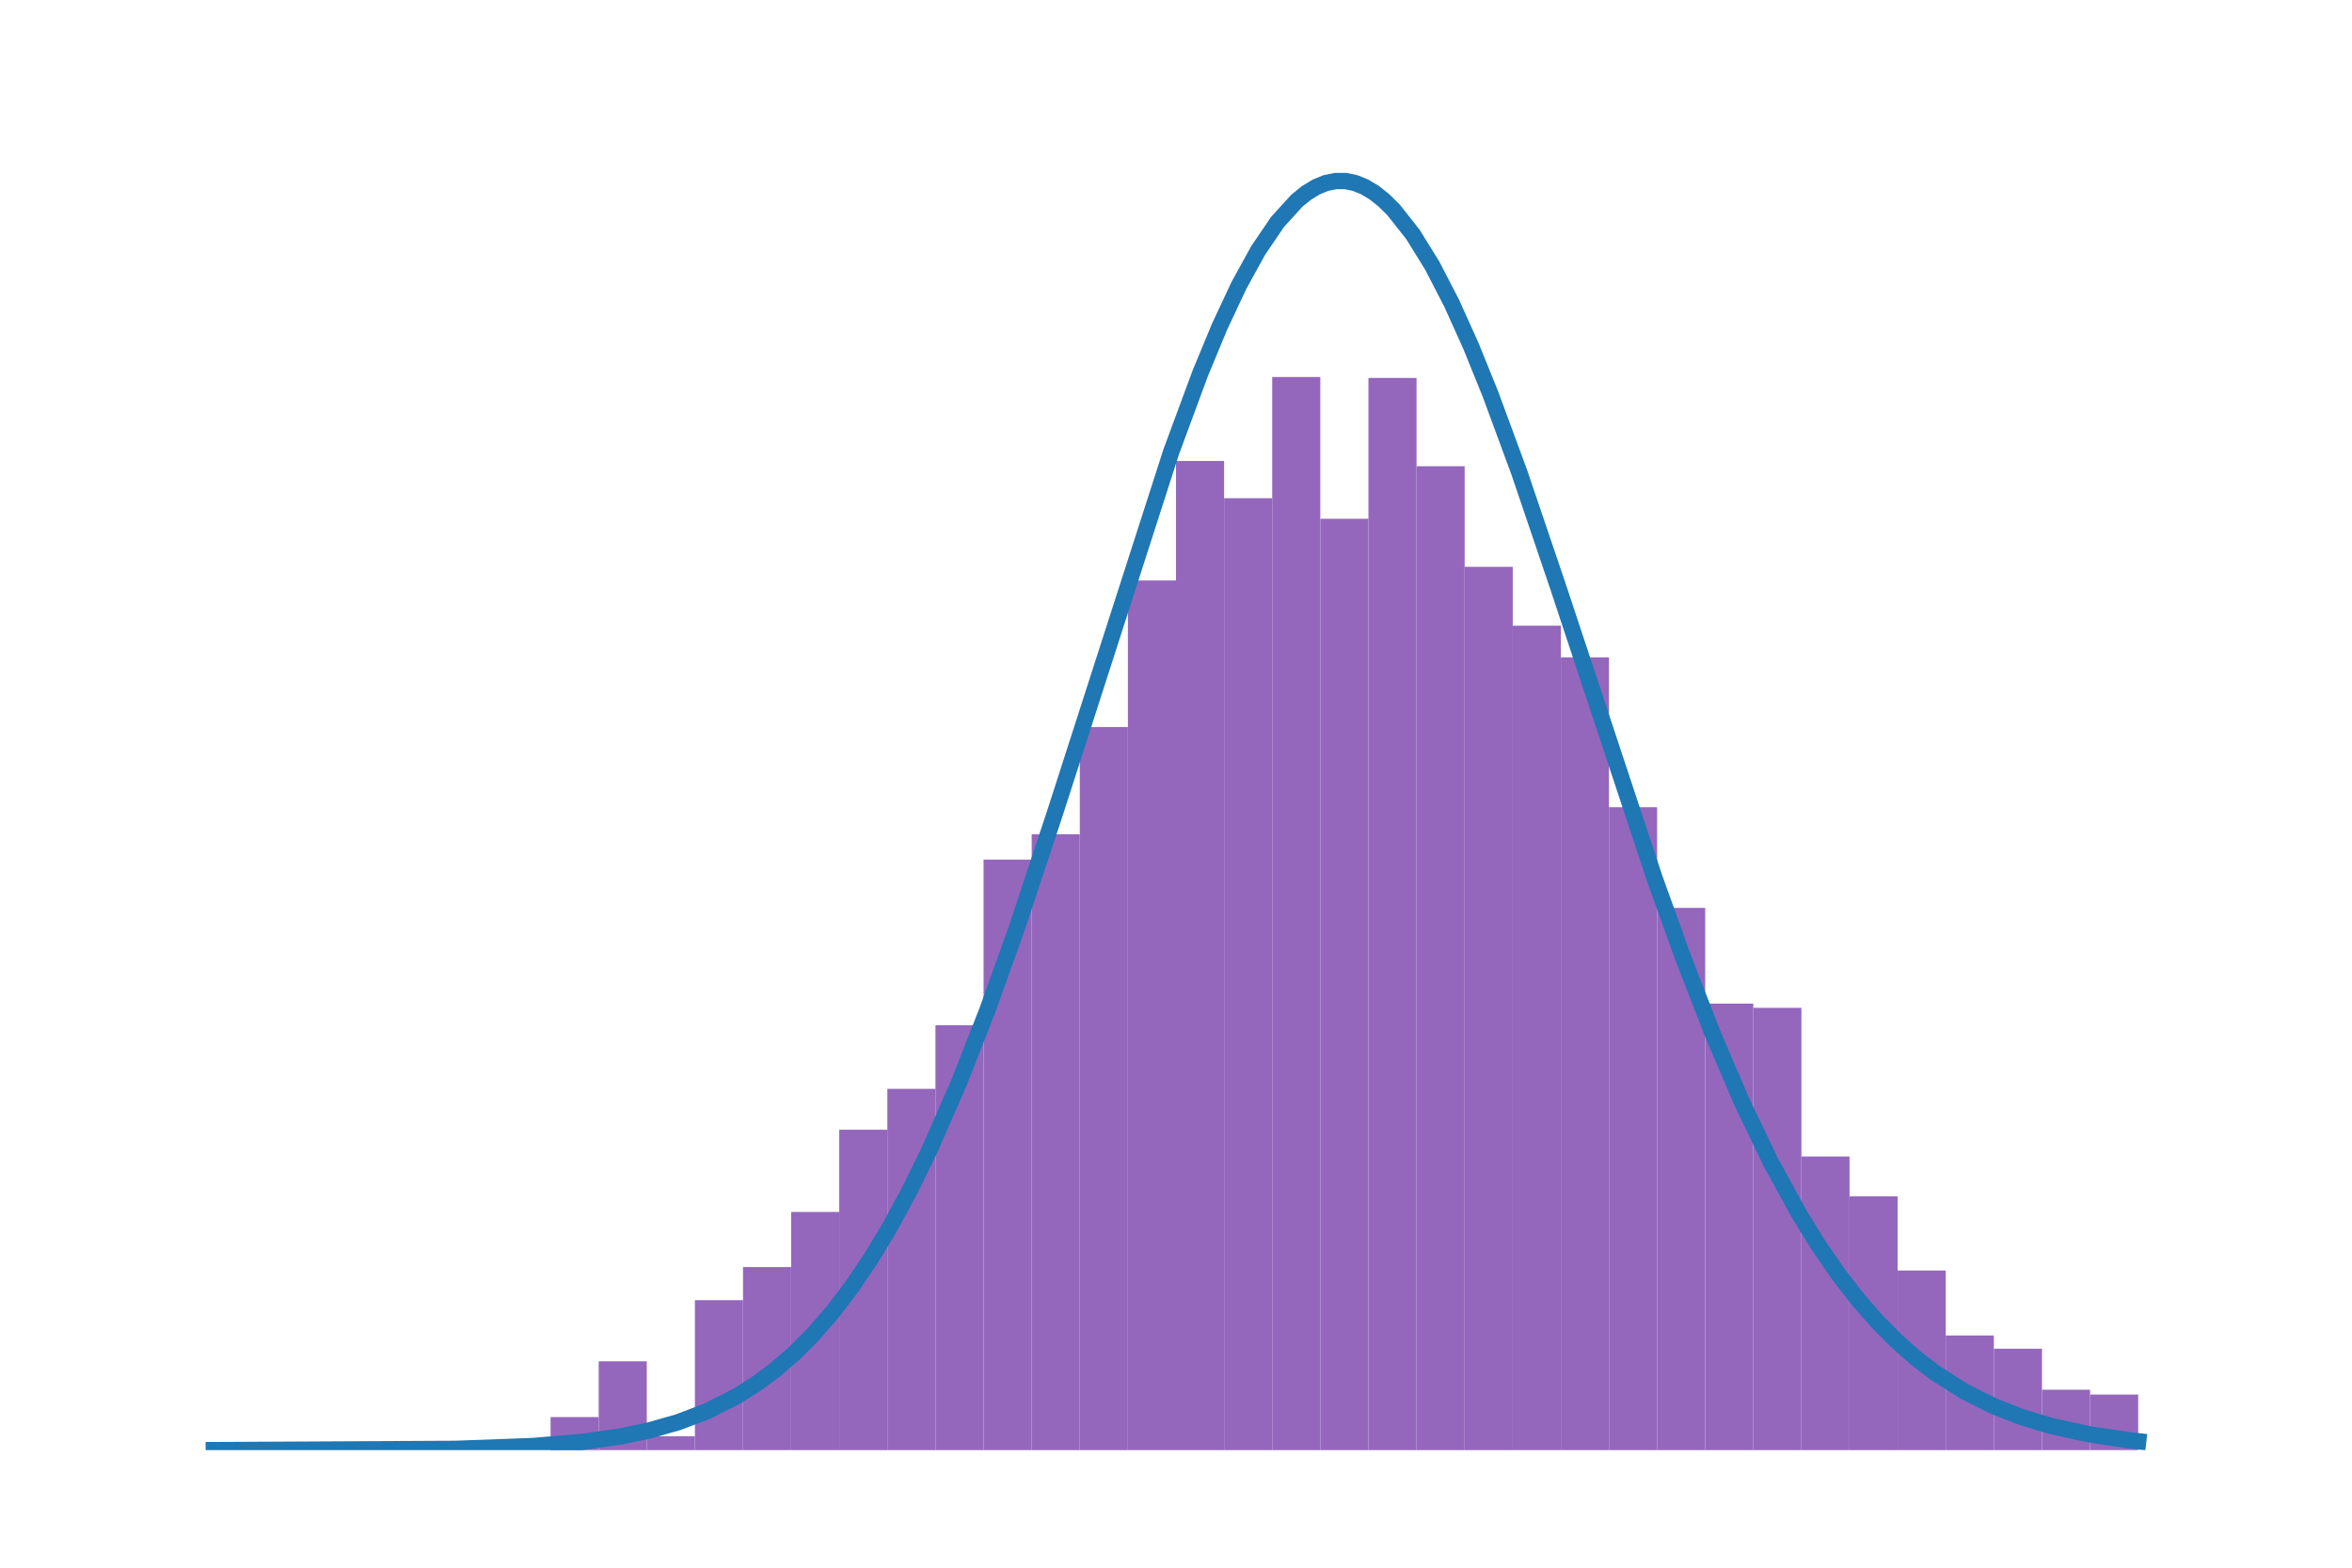<?xml version="1.0" encoding="utf-8" standalone="no"?>
<!DOCTYPE svg PUBLIC "-//W3C//DTD SVG 1.1//EN"
  "http://www.w3.org/Graphics/SVG/1.1/DTD/svg11.dtd">
<!-- Created with matplotlib (https://matplotlib.org/) -->
<svg height="144pt" version="1.1" viewBox="0 0 216 144" width="216pt" xmlns="http://www.w3.org/2000/svg" xmlns:xlink="http://www.w3.org/1999/xlink">
 <defs>
  <style type="text/css">
*{stroke-linecap:butt;stroke-linejoin:round;}
  </style>
 </defs>
 <g id="figure_1">
  <g id="patch_1">
   <path d="M 0 144 
L 216 144 
L 216 0 
L 0 0 
z
" style="fill:#ffffff;"/>
  </g>
  <g id="axes_1">
   <g id="patch_2">
    <path clip-path="url(#p724102a36c)" d="M 19.636 133.2 
L 24.055 133.2 
L 24.055 133.2 
L 19.636 133.2 
z
" style="fill:#9467bd;"/>
   </g>
   <g id="patch_3">
    <path clip-path="url(#p724102a36c)" d="M 24.055 133.2 
L 28.473 133.2 
L 28.473 133.2 
L 24.055 133.2 
z
" style="fill:#9467bd;"/>
   </g>
   <g id="patch_4">
    <path clip-path="url(#p724102a36c)" d="M 28.473 133.2 
L 32.891 133.2 
L 32.891 133.2 
L 28.473 133.2 
z
" style="fill:#9467bd;"/>
   </g>
   <g id="patch_5">
    <path clip-path="url(#p724102a36c)" d="M 32.891 133.2 
L 37.309 133.2 
L 37.309 133.2 
L 32.891 133.2 
z
" style="fill:#9467bd;"/>
   </g>
   <g id="patch_6">
    <path clip-path="url(#p724102a36c)" d="M 37.309 133.2 
L 41.727 133.2 
L 41.727 133.2 
L 37.309 133.2 
z
" style="fill:#9467bd;"/>
   </g>
   <g id="patch_7">
    <path clip-path="url(#p724102a36c)" d="M 41.727 133.2 
L 46.145 133.2 
L 46.145 133.2 
L 41.727 133.2 
z
" style="fill:#9467bd;"/>
   </g>
   <g id="patch_8">
    <path clip-path="url(#p724102a36c)" d="M 46.145 133.2 
L 50.564 133.2 
L 50.564 133.2 
L 46.145 133.2 
z
" style="fill:#9467bd;"/>
   </g>
   <g id="patch_9">
    <path clip-path="url(#p724102a36c)" d="M 50.564 133.2 
L 54.982 133.2 
L 54.982 130.167 
L 50.564 130.167 
z
" style="fill:#9467bd;"/>
   </g>
   <g id="patch_10">
    <path clip-path="url(#p724102a36c)" d="M 54.982 133.2 
L 59.4 133.2 
L 59.4 125.042 
L 54.982 125.042 
z
" style="fill:#9467bd;"/>
   </g>
   <g id="patch_11">
    <path clip-path="url(#p724102a36c)" d="M 59.4 133.2 
L 63.818 133.2 
L 63.818 131.927 
L 59.4 131.927 
z
" style="fill:#9467bd;"/>
   </g>
   <g id="patch_12">
    <path clip-path="url(#p724102a36c)" d="M 63.818 133.2 
L 68.236 133.2 
L 68.236 119.43 
L 63.818 119.43 
z
" style="fill:#9467bd;"/>
   </g>
   <g id="patch_13">
    <path clip-path="url(#p724102a36c)" d="M 68.236 133.2 
L 72.655 133.2 
L 72.655 116.389 
L 68.236 116.389 
z
" style="fill:#9467bd;"/>
   </g>
   <g id="patch_14">
    <path clip-path="url(#p724102a36c)" d="M 72.655 133.2 
L 77.073 133.2 
L 77.073 111.324 
L 72.655 111.324 
z
" style="fill:#9467bd;"/>
   </g>
   <g id="patch_15">
    <path clip-path="url(#p724102a36c)" d="M 77.073 133.2 
L 81.491 133.2 
L 81.491 103.774 
L 77.073 103.774 
z
" style="fill:#9467bd;"/>
   </g>
   <g id="patch_16">
    <path clip-path="url(#p724102a36c)" d="M 81.491 133.2 
L 85.909 133.2 
L 85.909 100.015 
L 81.491 100.015 
z
" style="fill:#9467bd;"/>
   </g>
   <g id="patch_17">
    <path clip-path="url(#p724102a36c)" d="M 85.909 133.2 
L 90.327 133.2 
L 90.327 94.17 
L 85.909 94.17 
z
" style="fill:#9467bd;"/>
   </g>
   <g id="patch_18">
    <path clip-path="url(#p724102a36c)" d="M 90.327 133.2 
L 94.745 133.2 
L 94.745 78.96 
L 90.327 78.96 
z
" style="fill:#9467bd;"/>
   </g>
   <g id="patch_19">
    <path clip-path="url(#p724102a36c)" d="M 94.745 133.2 
L 99.164 133.2 
L 99.164 76.631 
L 94.745 76.631 
z
" style="fill:#9467bd;"/>
   </g>
   <g id="patch_20">
    <path clip-path="url(#p724102a36c)" d="M 99.164 133.2 
L 103.582 133.2 
L 103.582 66.782 
L 99.164 66.782 
z
" style="fill:#9467bd;"/>
   </g>
   <g id="patch_21">
    <path clip-path="url(#p724102a36c)" d="M 103.582 133.2 
L 108 133.2 
L 108 53.318 
L 103.582 53.318 
z
" style="fill:#9467bd;"/>
   </g>
   <g id="patch_22">
    <path clip-path="url(#p724102a36c)" d="M 108 133.2 
L 112.418 133.2 
L 112.418 42.343 
L 108 42.343 
z
" style="fill:#9467bd;"/>
   </g>
   <g id="patch_23">
    <path clip-path="url(#p724102a36c)" d="M 112.418 133.2 
L 116.836 133.2 
L 116.836 45.766 
L 112.418 45.766 
z
" style="fill:#9467bd;"/>
   </g>
   <g id="patch_24">
    <path clip-path="url(#p724102a36c)" d="M 116.836 133.2 
L 121.255 133.2 
L 121.255 34.63 
L 116.836 34.63 
z
" style="fill:#9467bd;"/>
   </g>
   <g id="patch_25">
    <path clip-path="url(#p724102a36c)" d="M 121.255 133.2 
L 125.673 133.2 
L 125.673 47.651 
L 121.255 47.651 
z
" style="fill:#9467bd;"/>
   </g>
   <g id="patch_26">
    <path clip-path="url(#p724102a36c)" d="M 125.673 133.2 
L 130.091 133.2 
L 130.091 34.717 
L 125.673 34.717 
z
" style="fill:#9467bd;"/>
   </g>
   <g id="patch_27">
    <path clip-path="url(#p724102a36c)" d="M 130.091 133.2 
L 134.509 133.2 
L 134.509 42.828 
L 130.091 42.828 
z
" style="fill:#9467bd;"/>
   </g>
   <g id="patch_28">
    <path clip-path="url(#p724102a36c)" d="M 134.509 133.2 
L 138.927 133.2 
L 138.927 52.065 
L 134.509 52.065 
z
" style="fill:#9467bd;"/>
   </g>
   <g id="patch_29">
    <path clip-path="url(#p724102a36c)" d="M 138.927 133.2 
L 143.345 133.2 
L 143.345 57.471 
L 138.927 57.471 
z
" style="fill:#9467bd;"/>
   </g>
   <g id="patch_30">
    <path clip-path="url(#p724102a36c)" d="M 143.345 133.2 
L 147.764 133.2 
L 147.764 60.381 
L 143.345 60.381 
z
" style="fill:#9467bd;"/>
   </g>
   <g id="patch_31">
    <path clip-path="url(#p724102a36c)" d="M 147.764 133.2 
L 152.182 133.2 
L 152.182 74.15 
L 147.764 74.15 
z
" style="fill:#9467bd;"/>
   </g>
   <g id="patch_32">
    <path clip-path="url(#p724102a36c)" d="M 152.182 133.2 
L 156.6 133.2 
L 156.6 83.393 
L 152.182 83.393 
z
" style="fill:#9467bd;"/>
   </g>
   <g id="patch_33">
    <path clip-path="url(#p724102a36c)" d="M 156.6 133.2 
L 161.018 133.2 
L 161.018 92.186 
L 156.6 92.186 
z
" style="fill:#9467bd;"/>
   </g>
   <g id="patch_34">
    <path clip-path="url(#p724102a36c)" d="M 161.018 133.2 
L 165.436 133.2 
L 165.436 92.574 
L 161.018 92.574 
z
" style="fill:#9467bd;"/>
   </g>
   <g id="patch_35">
    <path clip-path="url(#p724102a36c)" d="M 165.436 133.2 
L 169.855 133.2 
L 169.855 106.23 
L 165.436 106.23 
z
" style="fill:#9467bd;"/>
   </g>
   <g id="patch_36">
    <path clip-path="url(#p724102a36c)" d="M 169.855 133.2 
L 174.273 133.2 
L 174.273 109.886 
L 169.855 109.886 
z
" style="fill:#9467bd;"/>
   </g>
   <g id="patch_37">
    <path clip-path="url(#p724102a36c)" d="M 174.273 133.2 
L 178.691 133.2 
L 178.691 116.705 
L 174.273 116.705 
z
" style="fill:#9467bd;"/>
   </g>
   <g id="patch_38">
    <path clip-path="url(#p724102a36c)" d="M 178.691 133.2 
L 183.109 133.2 
L 183.109 122.672 
L 178.691 122.672 
z
" style="fill:#9467bd;"/>
   </g>
   <g id="patch_39">
    <path clip-path="url(#p724102a36c)" d="M 183.109 133.2 
L 187.527 133.2 
L 187.527 123.884 
L 183.109 123.884 
z
" style="fill:#9467bd;"/>
   </g>
   <g id="patch_40">
    <path clip-path="url(#p724102a36c)" d="M 187.527 133.2 
L 191.945 133.2 
L 191.945 127.652 
L 187.527 127.652 
z
" style="fill:#9467bd;"/>
   </g>
   <g id="patch_41">
    <path clip-path="url(#p724102a36c)" d="M 191.945 133.2 
L 196.364 133.2 
L 196.364 128.095 
L 191.945 128.095 
z
" style="fill:#9467bd;"/>
   </g>
   <g id="line2d_1">
    <path clip-path="url(#p724102a36c)" d="M 19.636 133.199 
L 41.838 133.086 
L 48.943 132.825 
L 53.383 132.456 
L 56.936 131.954 
L 59.6 131.4 
L 62.264 130.643 
L 64.928 129.626 
L 67.593 128.283 
L 69.369 127.172 
L 71.145 125.861 
L 72.921 124.329 
L 74.697 122.551 
L 76.473 120.506 
L 78.249 118.172 
L 80.026 115.533 
L 81.802 112.572 
L 83.578 109.279 
L 85.354 105.649 
L 88.018 99.577 
L 90.683 92.784 
L 93.347 85.346 
L 96.899 74.638 
L 107.556 41.515 
L 110.22 34.309 
L 111.996 30.021 
L 113.772 26.231 
L 115.549 23.001 
L 117.325 20.387 
L 119.101 18.434 
L 119.989 17.717 
L 120.877 17.176 
L 121.765 16.813 
L 122.653 16.631 
L 123.541 16.629 
L 124.429 16.807 
L 125.317 17.164 
L 126.206 17.697 
L 127.094 18.405 
L 127.982 19.283 
L 129.758 21.532 
L 131.534 24.402 
L 133.31 27.838 
L 135.086 31.78 
L 136.862 36.16 
L 139.527 43.389 
L 143.079 53.865 
L 151.96 80.694 
L 154.624 88.101 
L 157.288 94.96 
L 159.952 101.188 
L 162.617 106.74 
L 165.281 111.604 
L 167.057 114.47 
L 168.833 117.046 
L 170.609 119.344 
L 172.386 121.381 
L 174.162 123.173 
L 175.938 124.74 
L 177.714 126.101 
L 180.378 127.798 
L 183.042 129.139 
L 185.707 130.183 
L 188.371 130.985 
L 191.923 131.76 
L 195.476 132.284 
L 196.364 132.384 
L 196.364 132.384 
" style="fill:none;stroke:#1f77b4;stroke-linecap:square;stroke-width:1.5;"/>
   </g>
  </g>
 </g>
 <defs>
  <clipPath id="p724102a36c">
   <rect height="122.4" width="194.4" x="10.8" y="10.8"/>
  </clipPath>
 </defs>
</svg>
